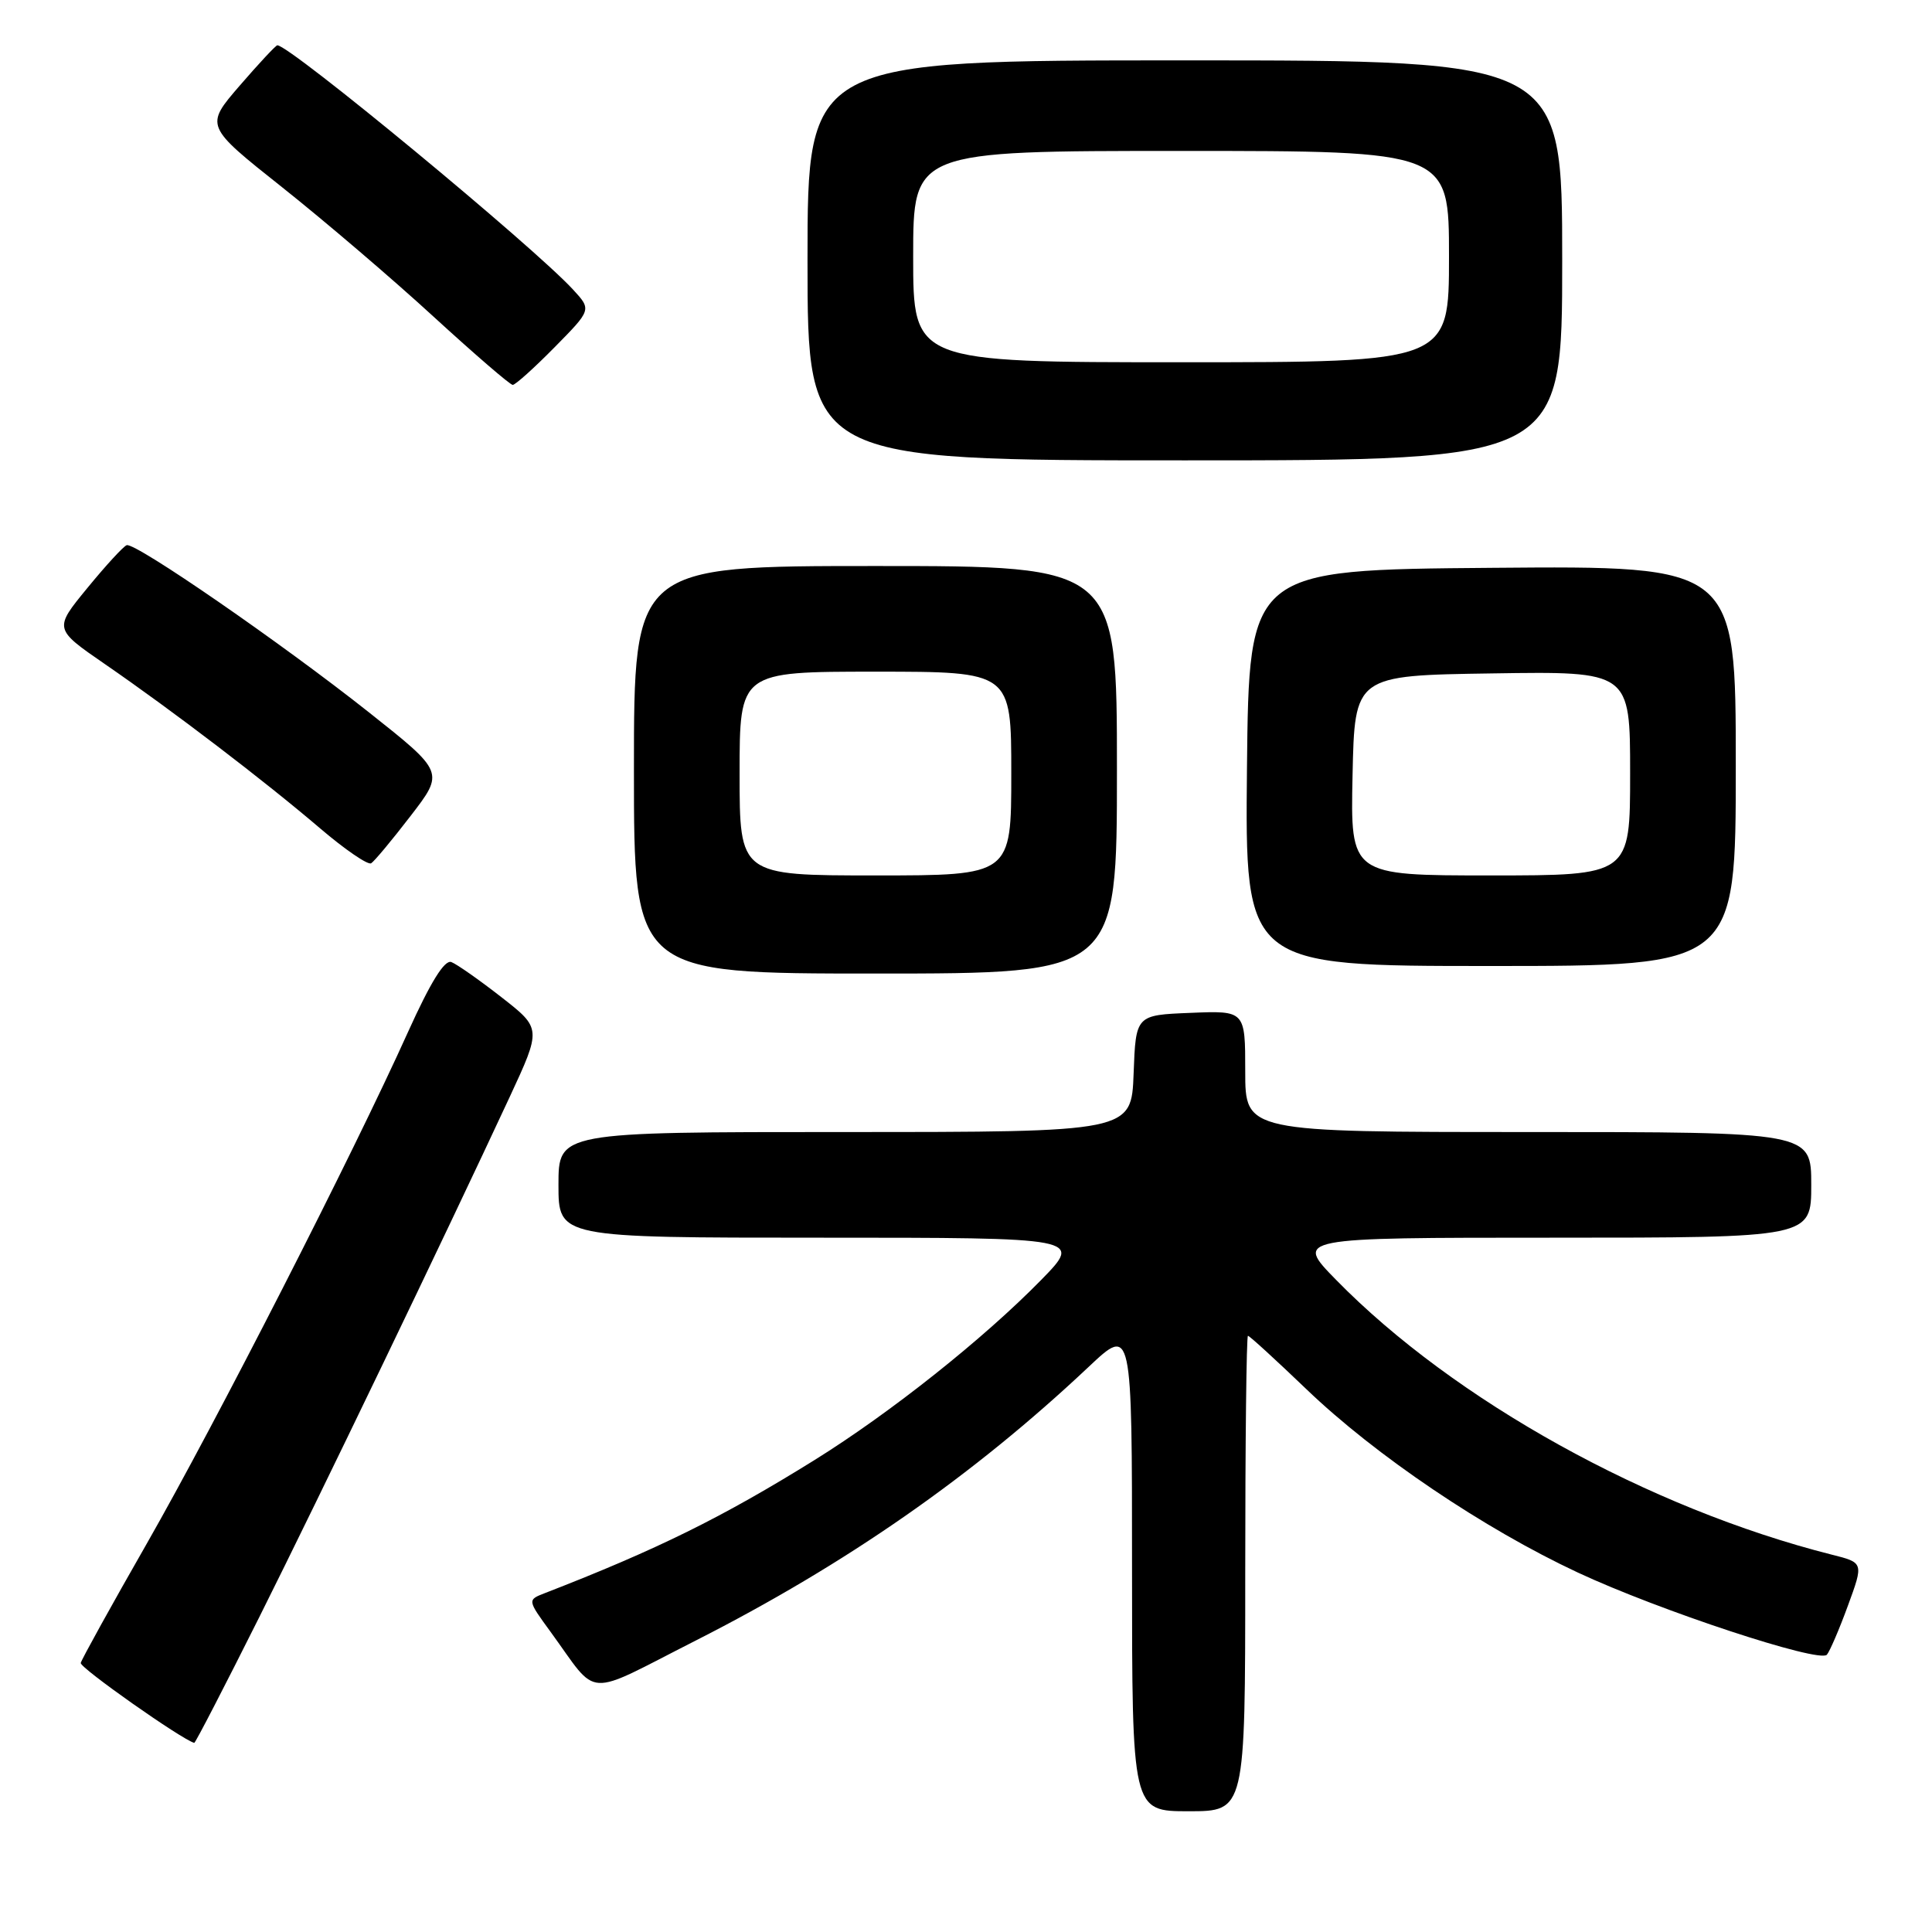 <?xml version="1.0" encoding="UTF-8" standalone="no"?>
<!DOCTYPE svg PUBLIC "-//W3C//DTD SVG 1.1//EN" "http://www.w3.org/Graphics/SVG/1.1/DTD/svg11.dtd" >
<svg xmlns="http://www.w3.org/2000/svg" xmlns:xlink="http://www.w3.org/1999/xlink" version="1.1" viewBox="0 0 256 256">
 <g >
 <path fill="currentColor"
d=" M 165.00 208.50 C 165.00 191.18 165.16 177.00 165.36 177.00 C 165.57 177.00 169.05 180.19 173.11 184.08 C 182.25 192.85 196.65 202.57 209.07 208.37 C 219.82 213.39 241.04 220.39 242.07 219.26 C 242.44 218.84 243.70 215.93 244.85 212.78 C 246.95 207.06 246.95 207.06 242.72 206.00 C 218.48 199.87 192.69 185.58 177.03 169.58 C 171.57 164.00 171.57 164.00 205.78 164.00 C 240.00 164.00 240.00 164.00 240.00 157.00 C 240.00 150.00 240.00 150.00 202.50 150.00 C 165.00 150.00 165.00 150.00 165.00 141.96 C 165.00 133.91 165.00 133.91 157.75 134.21 C 150.50 134.50 150.50 134.50 150.21 142.25 C 149.92 150.00 149.92 150.00 111.96 150.00 C 74.00 150.00 74.00 150.00 74.00 157.00 C 74.00 164.00 74.00 164.00 108.72 164.00 C 143.43 164.00 143.43 164.00 137.97 169.59 C 130.30 177.42 118.01 187.19 107.92 193.47 C 95.71 201.06 87.04 205.34 72.19 211.10 C 69.87 212.00 69.87 212.00 72.97 216.25 C 79.44 225.12 77.20 224.99 92.17 217.39 C 112.15 207.24 128.93 195.55 144.25 181.12 C 150.00 175.70 150.00 175.70 150.00 207.85 C 150.00 240.00 150.00 240.00 157.50 240.00 C 165.00 240.00 165.00 240.00 165.00 208.50 Z  M 34.37 214.25 C 42.46 198.07 58.77 164.19 67.52 145.39 C 71.75 136.28 71.75 136.28 66.45 132.14 C 63.53 129.86 60.54 127.76 59.81 127.48 C 58.91 127.13 57.06 130.12 54.07 136.73 C 46.75 152.98 28.57 188.57 19.47 204.50 C 14.75 212.75 10.81 219.88 10.70 220.35 C 10.55 220.98 24.13 230.53 25.74 230.94 C 25.88 230.97 29.76 223.46 34.37 214.25 Z  M 148.00 102.00 C 148.00 75.00 148.00 75.00 116.00 75.00 C 84.00 75.00 84.00 75.00 84.00 102.00 C 84.00 129.00 84.00 129.00 116.00 129.00 C 148.00 129.00 148.00 129.00 148.00 102.00 Z  M 230.00 101.49 C 230.00 74.97 230.00 74.97 197.75 75.24 C 165.50 75.50 165.50 75.50 165.23 101.75 C 164.97 128.00 164.97 128.00 197.48 128.00 C 230.00 128.00 230.00 128.00 230.00 101.49 Z  M 54.41 108.11 C 58.88 102.31 58.88 102.31 48.90 94.40 C 37.38 85.27 17.94 71.85 16.79 72.24 C 16.36 72.38 14.01 74.94 11.57 77.92 C 7.13 83.33 7.13 83.33 13.92 88.01 C 22.88 94.18 35.06 103.48 42.45 109.79 C 45.72 112.58 48.75 114.65 49.18 114.39 C 49.60 114.13 51.96 111.30 54.41 108.11 Z  M 207.00 34.50 C 207.00 8.00 207.00 8.00 157.00 8.00 C 107.00 8.00 107.00 8.00 107.00 34.50 C 107.00 61.00 107.00 61.00 157.00 61.00 C 207.00 61.00 207.00 61.00 207.00 34.50 Z  M 73.48 46.02 C 78.39 41.04 78.39 41.04 75.94 38.38 C 70.63 32.61 38.43 6.00 36.75 6.00 C 36.55 6.00 34.30 8.41 31.76 11.35 C 27.15 16.69 27.15 16.69 37.38 24.81 C 43.01 29.28 52.05 37.00 57.46 41.97 C 62.88 46.93 67.59 51.00 67.94 51.00 C 68.29 51.00 70.78 48.76 73.48 46.02 Z  M 98.00 102.50 C 98.00 89.00 98.00 89.00 116.00 89.00 C 134.00 89.00 134.00 89.00 134.00 102.50 C 134.00 116.00 134.00 116.00 116.00 116.00 C 98.00 116.00 98.00 116.00 98.00 102.50 Z  M 179.22 102.75 C 179.50 89.50 179.50 89.50 197.75 89.23 C 216.00 88.95 216.00 88.95 216.00 102.48 C 216.00 116.00 216.00 116.00 197.47 116.00 C 178.94 116.00 178.94 116.00 179.22 102.75 Z  M 121.00 34.00 C 121.00 20.00 121.00 20.00 156.50 20.00 C 192.00 20.00 192.00 20.00 192.00 34.00 C 192.00 48.00 192.00 48.00 156.50 48.00 C 121.00 48.00 121.00 48.00 121.00 34.00 Z "/>
</g>
</svg>